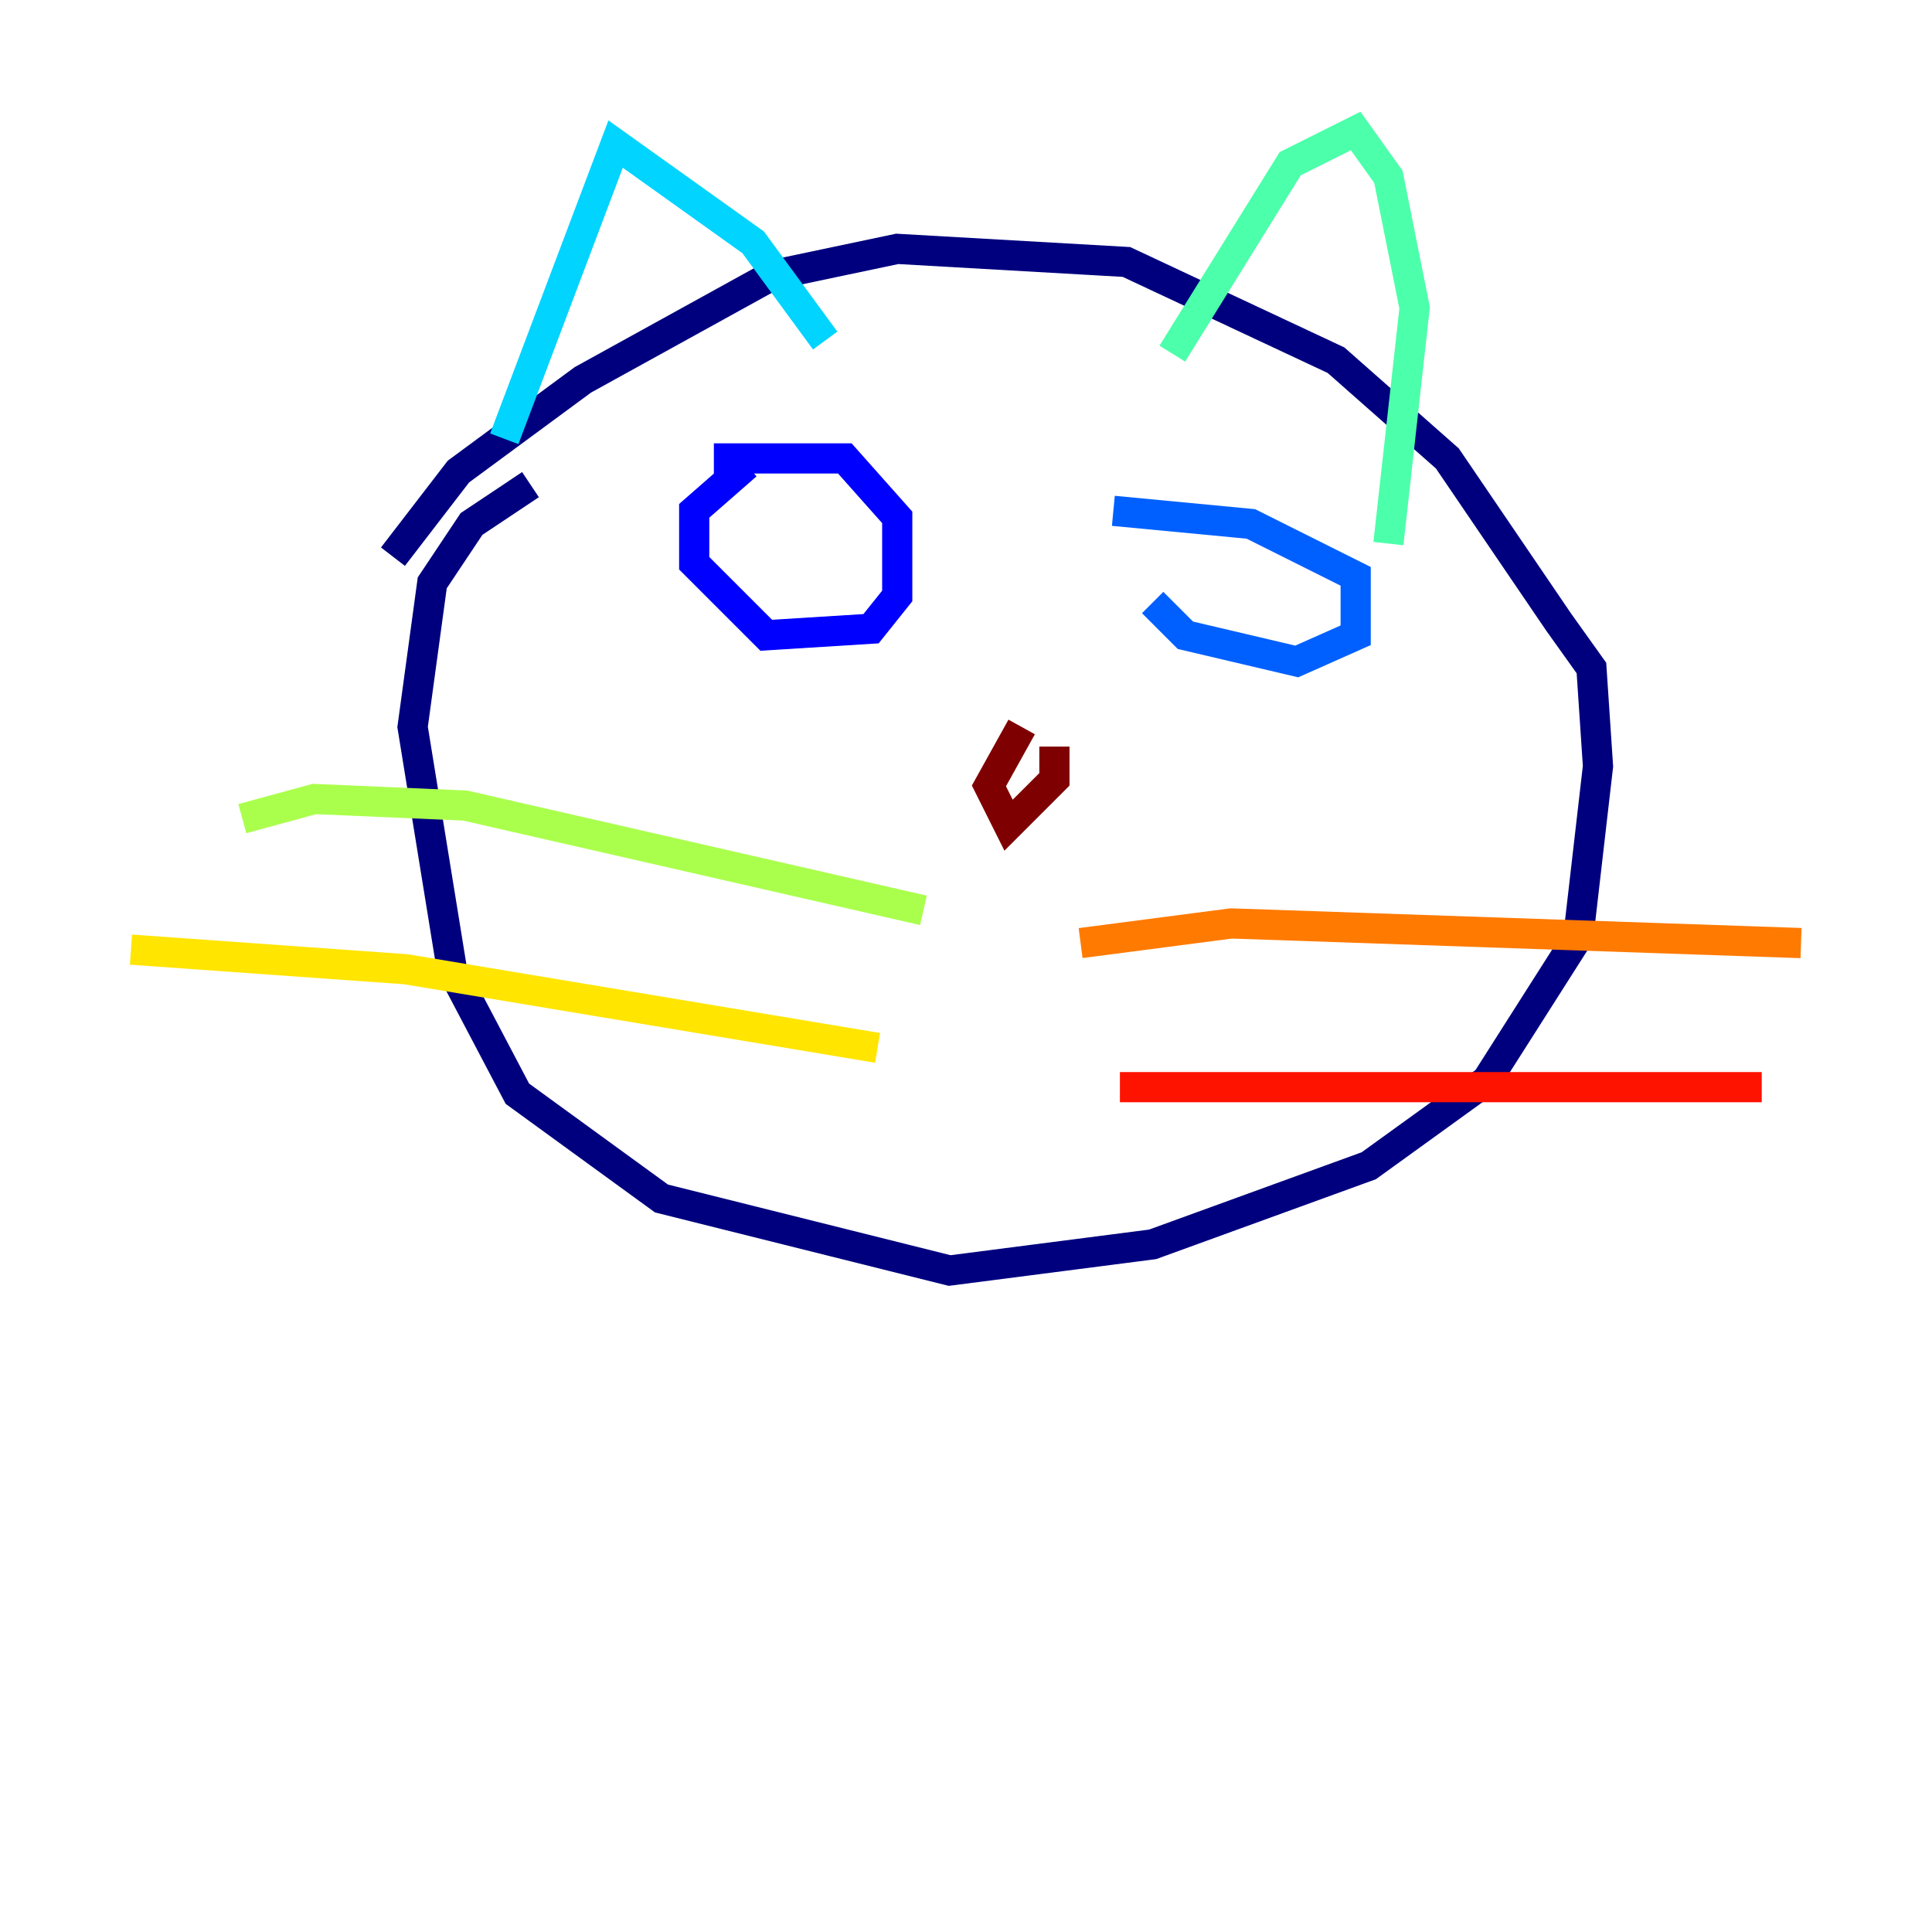 <?xml version="1.0" encoding="utf-8" ?>
<svg baseProfile="tiny" height="128" version="1.2" viewBox="0,0,128,128" width="128" xmlns="http://www.w3.org/2000/svg" xmlns:ev="http://www.w3.org/2001/xml-events" xmlns:xlink="http://www.w3.org/1999/xlink"><defs /><polyline fill="none" points="26.034,36.881 30.373,31.241 38.617,25.166 51.2,18.224 59.444,16.488 74.63,17.356 88.515,23.864 95.891,30.373 103.268,41.22 105.437,44.258 105.871,50.766 104.57,62.047 98.495,71.593 90.685,77.234 76.366,82.441 62.915,84.176 43.824,79.403 34.278,72.461 29.939,64.217 27.336,48.163 28.637,38.617 31.241,34.712 35.146,32.108" stroke="#00007f" stroke-width="2" /><polyline fill="none" points="47.295,30.373 55.973,30.373 59.444,34.278 59.444,39.485 57.709,41.654 50.766,42.088 45.993,37.315 45.993,33.844 49.464,30.807" stroke="#0000fe" stroke-width="2" /><polyline fill="none" points="73.763,33.844 82.875,34.712 89.817,38.183 89.817,42.088 85.912,43.824 78.536,42.088 76.366,39.919" stroke="#0060ff" stroke-width="2" /><polyline fill="none" points="33.41,29.071 40.786,9.546 49.898,16.054 54.671,22.563" stroke="#00d4ff" stroke-width="2" /><polyline fill="none" points="77.668,23.43 85.478,10.848 89.817,8.678 91.986,11.715 93.722,20.393 91.986,36.014" stroke="#4cffaa" stroke-width="2" /><polyline fill="none" points="61.18,60.312 30.807,53.37 20.827,52.936 16.054,54.237" stroke="#aaff4c" stroke-width="2" /><polyline fill="none" points="58.142,69.424 26.902,64.217 8.678,62.915" stroke="#ffe500" stroke-width="2" /><polyline fill="none" points="71.593,62.481 81.573,61.18 119.322,62.481" stroke="#ff7a00" stroke-width="2" /><polyline fill="none" points="74.197,72.027 116.719,72.027" stroke="#fe1200" stroke-width="2" /><polyline fill="none" points="67.688,48.163 65.519,52.068 66.82,54.671 69.858,51.634 69.858,49.464" stroke="#7f0000" stroke-width="2" /></svg>